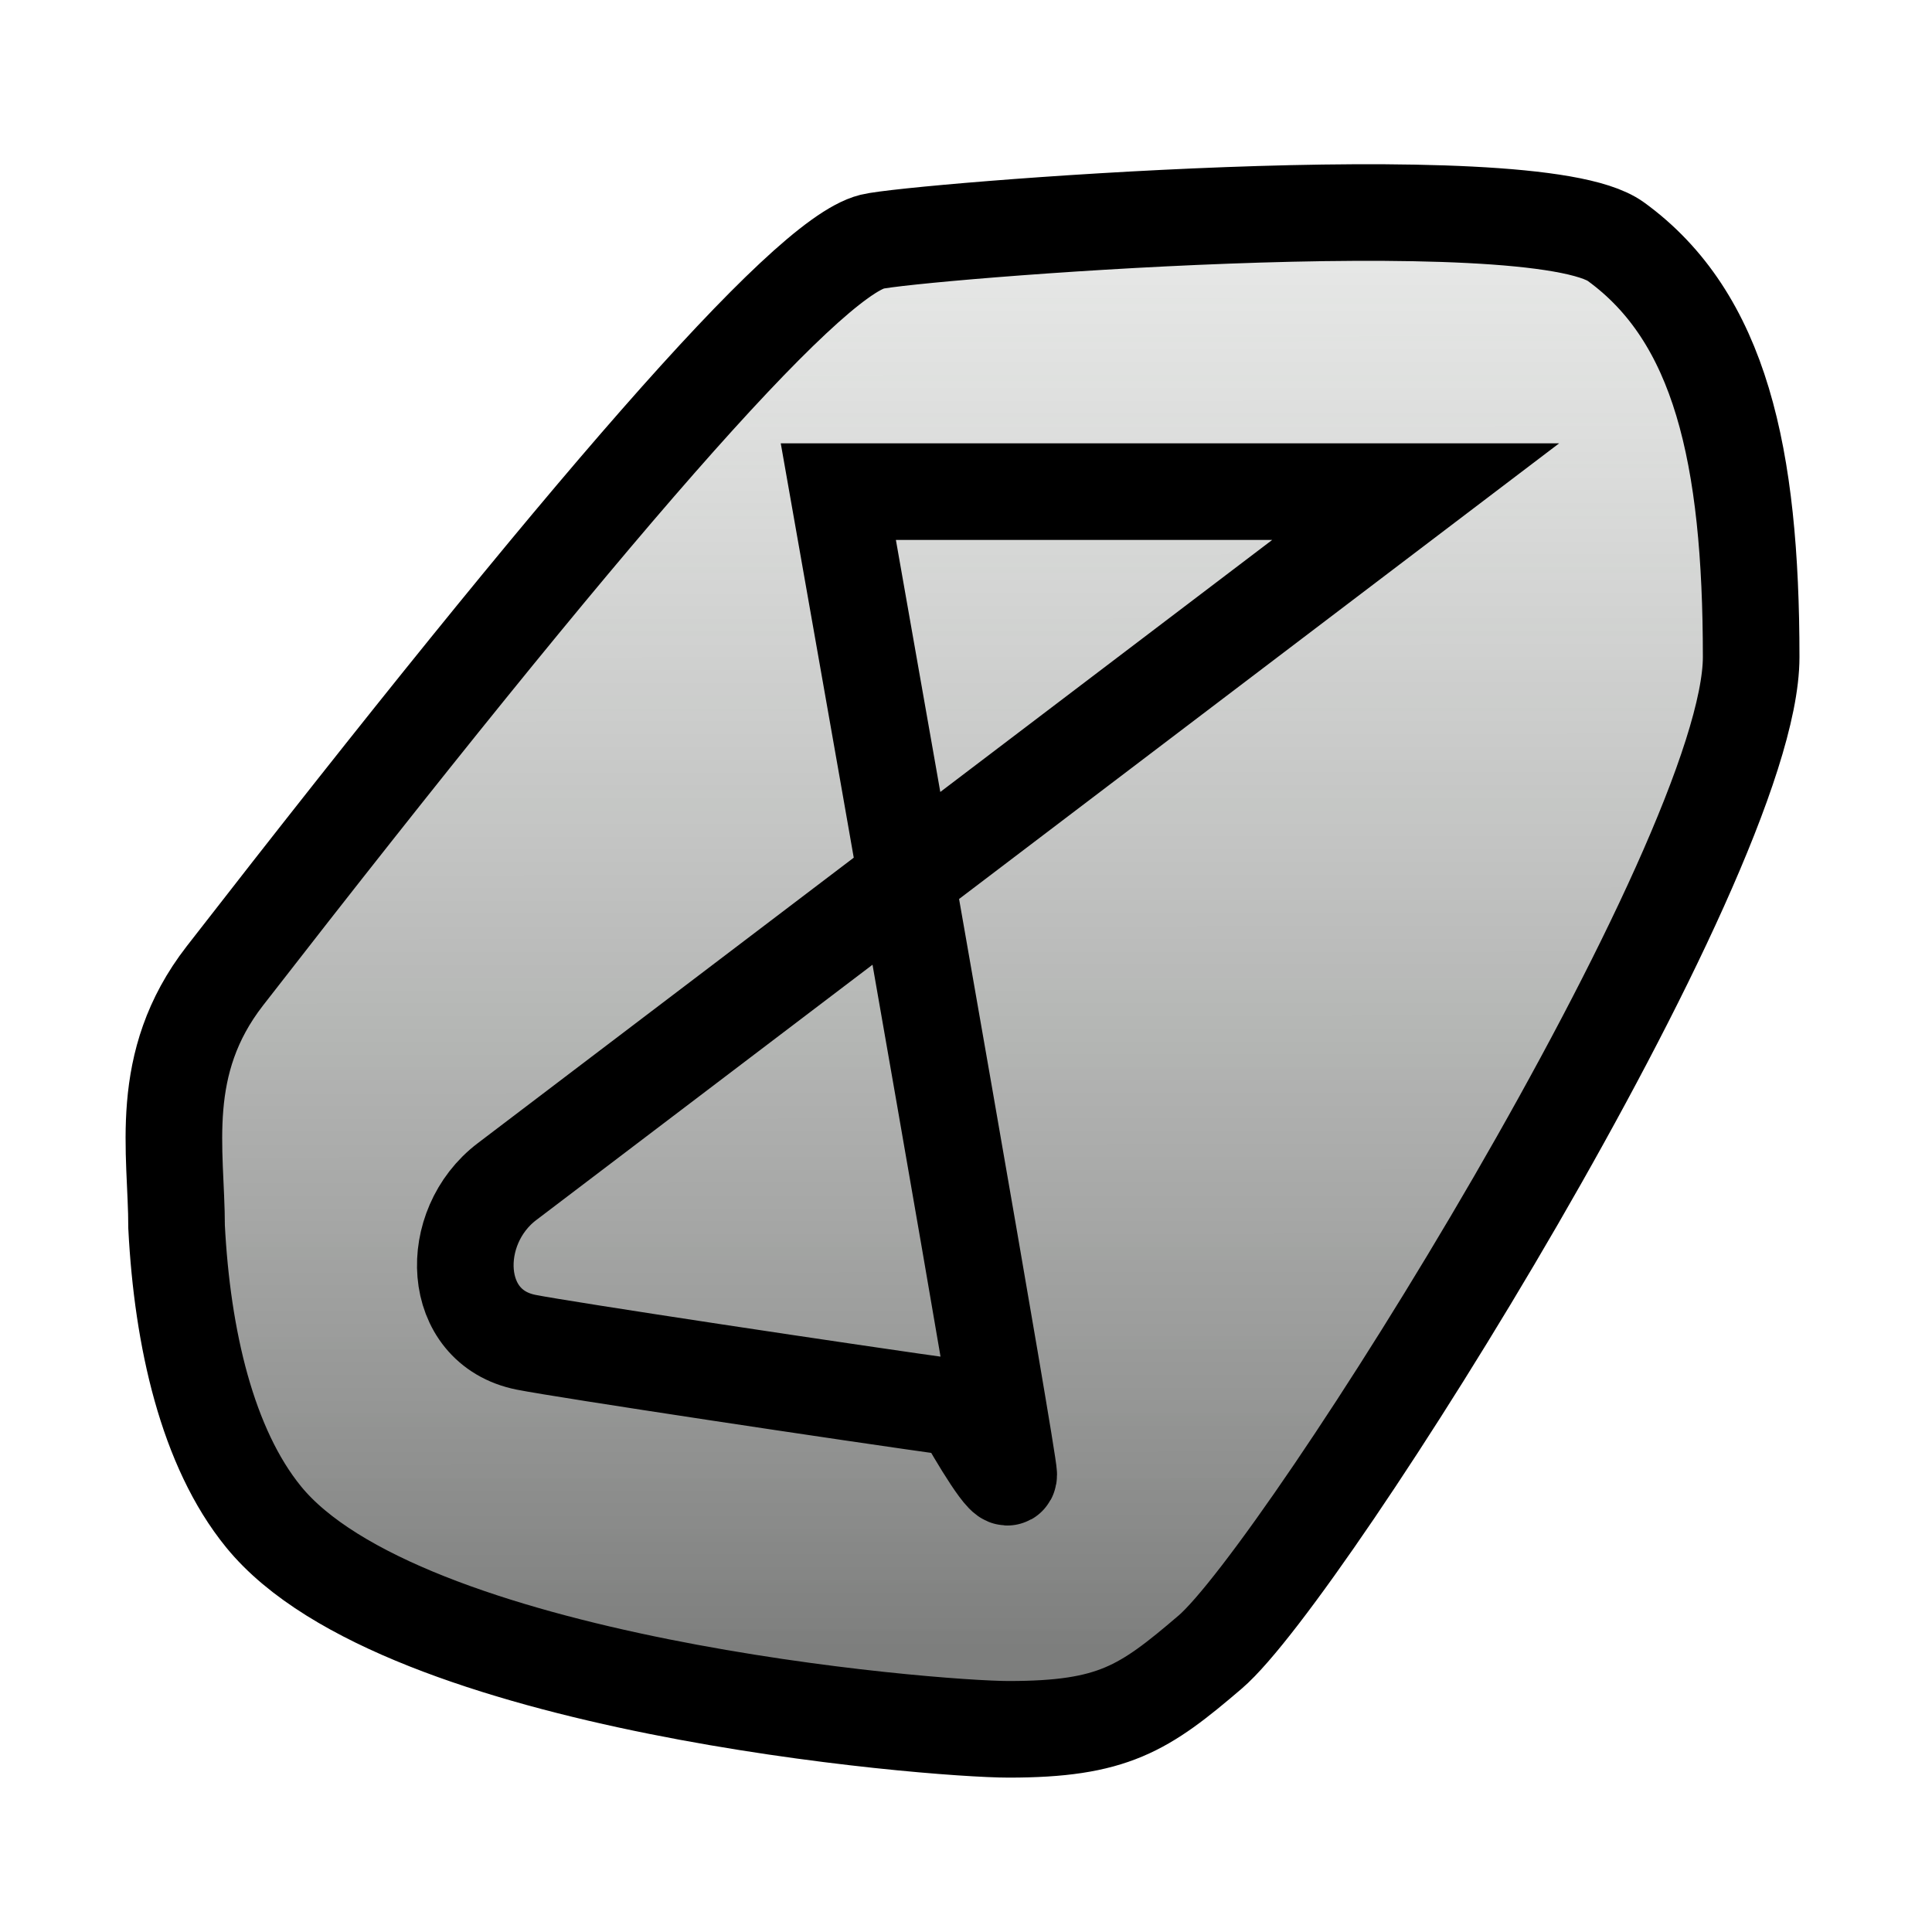 <svg width="100" height="100" viewBox="0 0 100 100" fill="none" xmlns="http://www.w3.org/2000/svg">
<path d="M45.14 12.509C41.64 13.384 30.256 26.539 11.64 50.509C8.11 55.054 9.14 59.596 9.14 63.509C9.437 69.269 10.726 74.929 13.64 78.509C20.771 87.272 48.211 89.509 52.211 89.509C57.599 89.509 59.211 88.445 62.64 85.509C67.49 81.359 90.64 44.509 90.64 34.009C90.64 23.551 89.029 16.423 83.64 12.509C79.329 9.379 47.14 12.009 45.14 12.509Z" fill="url(#paint0_linear_9_827)"/>
<path d="M11.64 50.509C30.256 26.539 41.64 13.384 45.14 12.509C47.14 12.009 79.329 9.379 83.64 12.509C89.029 16.423 90.64 23.551 90.64 34.009C90.64 44.509 67.49 81.359 62.64 85.509C59.211 88.445 57.599 89.509 52.211 89.509C48.211 89.509 20.771 87.272 13.64 78.509C10.726 74.929 9.437 69.269 9.14 63.509C9.14 59.596 8.11 55.054 11.64 50.509ZM43.392 25.446H73.276C57.599 37.35 26.246 61.158 26.246 61.158C23.14 63.509 23.306 68.691 27.226 69.474C29.14 69.856 43.882 72.083 49.761 72.898C50.578 74.366 52.211 77.106 52.211 76.323C52.211 75.54 46.332 42.079 43.392 25.446Z" stroke="black" stroke-width="5"/>
<defs>
<linearGradient id="paint0_linear_9_827" x1="49.106" y1="11" x2="49.14" y2="90.509" gradientUnits="userSpaceOnUse">
<stop stop-color="#D6D8D6" stop-opacity="0.56"/>
<stop offset="0.936" stop-color="#7D7E7D"/>
</linearGradient>
</defs>
</svg>
